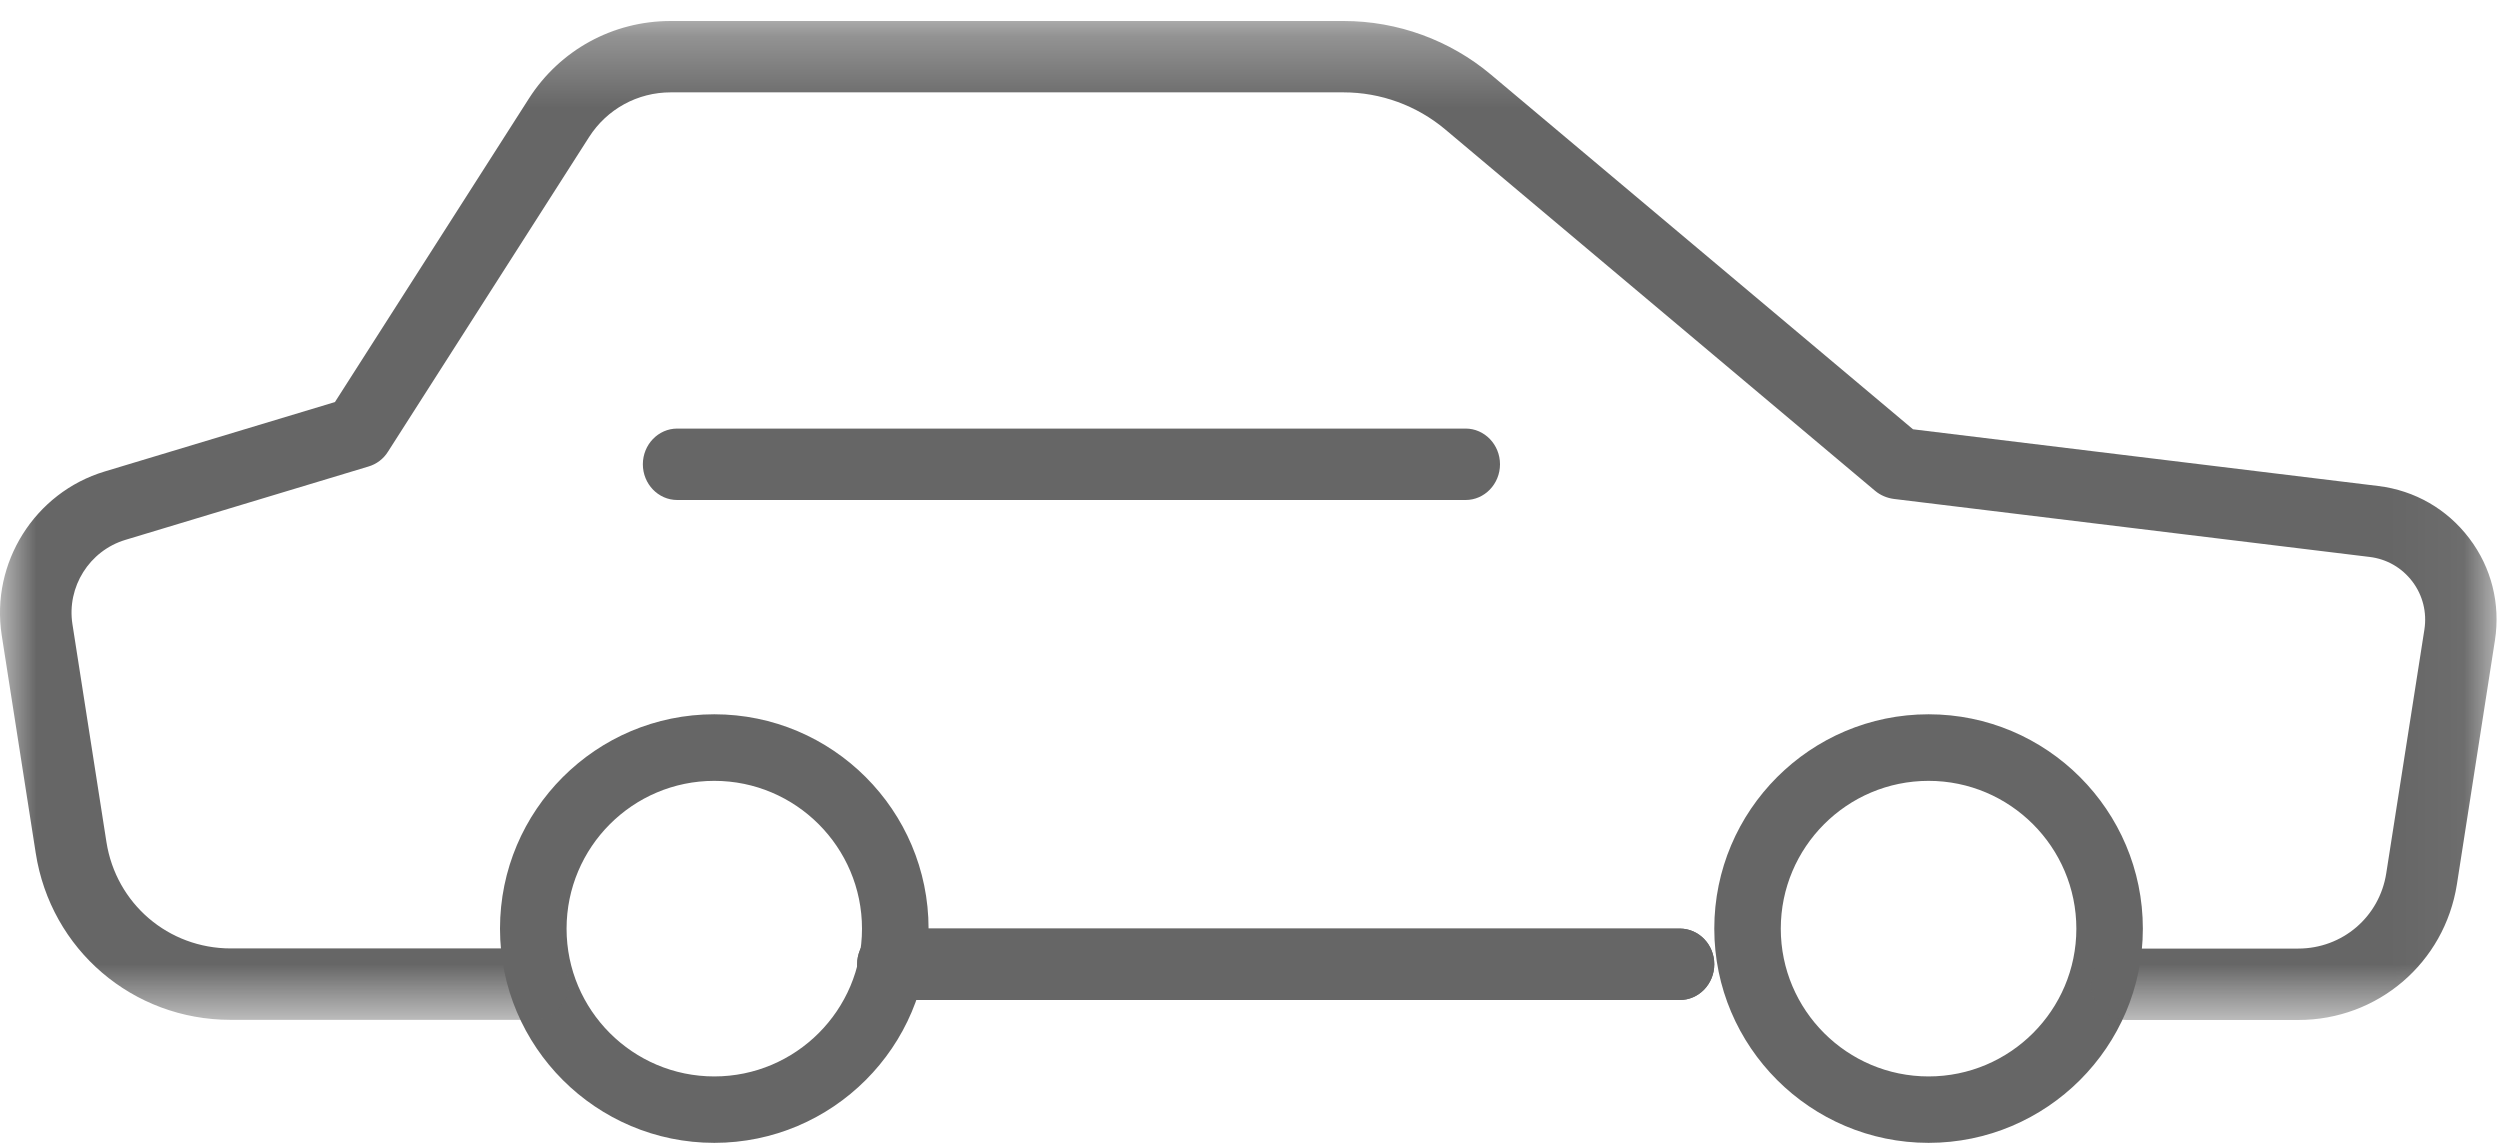 <?xml version="1.0" encoding="UTF-8" standalone="no"?>
<svg width="35px" height="16px" viewBox="0 0 35 16" version="1.1" xmlns="http://www.w3.org/2000/svg" xmlns:xlink="http://www.w3.org/1999/xlink">
    <!-- Generator: Sketch 48.2 (47327) - http://www.bohemiancoding.com/sketch -->
    <title>Page 1</title>
    <desc>Created with Sketch.</desc>
    <defs>
        <polygon id="path-1" points="0 0.294 34.952 0.294 34.952 14.28 0 14.28"></polygon>
    </defs>
    <g id="03-sub-내차포털소개" stroke="none" stroke-width="1" fill="none" fill-rule="evenodd" transform="translate(-430, -1960)">
        <g id="figure2" transform="translate(430, 1796)">
            <g id="Page-1" transform="translate(0, 164)">
                <path d="M23.517,14 L12.483,14 C12.216,14 12,13.775 12,13.5 C12,13.224 12.216,13 12.483,13 L23.517,13 C23.784,13 24,13.224 24,13.5 C24,13.775 23.784,14 23.517,14" id="Fill-1" fill="#666666"></path>
                <path d="M10,10.932 C8.859,10.932 7.932,11.86 7.932,13.002 C7.932,14.142 8.859,15.07 10,15.07 C11.141,15.07 12.068,14.142 12.068,13.002 C12.068,11.86 11.14,10.932 10,10.932 M10,16 C8.346,16 7,14.655 7,13.001 C7,11.345 8.345,10 10,10 C11.654,10 13,11.345 13,13.001 C13,14.655 11.654,16 10,16" id="Fill-3" fill="#666666"></path>
                <path d="M27,10.932 C25.859,10.932 24.931,11.86 24.931,13.002 C24.931,14.142 25.859,15.07 27,15.07 C28.141,15.07 29.069,14.142 29.069,13.002 C29.069,11.86 28.14,10.932 27,10.932 M27,16 C25.347,16 24,14.655 24,13.001 C24,11.345 25.346,10 27,10 C28.654,10 30,11.345 30,13.001 C30,14.655 28.653,16 27,16" id="Fill-5" fill="#666666"></path>
                <path d="M23.517,14 L12.483,14 C12.216,14 12,13.775 12,13.5 C12,13.224 12.216,13 12.483,13 L23.517,13 C23.784,13 24,13.224 24,13.5 C24,13.775 23.784,14 23.517,14" id="Fill-7" fill="#666666"></path>
                <g id="Group-11">
                    <mask id="mask-2" fill="white">
                        <use xlink:href="#path-1"></use>
                    </mask>
                    <g id="Clip-10"></g>
                    <path d="M32.175,14.28 L29.773,14.28 C29.496,14.28 29.273,14.055 29.273,13.78 C29.273,13.504 29.496,13.28 29.773,13.28 L32.175,13.28 C32.794,13.28 33.314,12.836 33.408,12.223 L33.942,8.811 C33.978,8.572 33.919,8.334 33.773,8.141 C33.626,7.948 33.415,7.826 33.174,7.797 L26.513,6.985 C26.417,6.972 26.326,6.934 26.252,6.872 L20.232,1.811 C19.834,1.477 19.329,1.293 18.809,1.293 L9.39,1.293 C8.925,1.293 8.498,1.527 8.247,1.919 L5.432,6.323 C5.369,6.425 5.27,6.499 5.156,6.532 L1.756,7.558 C1.251,7.71 0.933,8.217 1.014,8.738 L1.49,11.788 C1.625,12.651 2.357,13.278 3.231,13.278 L7.46,13.278 C7.736,13.278 7.96,13.502 7.96,13.778 C7.96,14.053 7.736,14.278 7.46,14.278 L3.229,14.278 C1.859,14.278 0.71,13.296 0.5,11.942 L0.024,8.893 C-0.133,7.881 0.486,6.896 1.465,6.601 L4.689,5.629 L7.405,1.379 C7.84,0.699 8.582,0.294 9.39,0.294 L18.811,0.294 C19.566,0.294 20.298,0.561 20.875,1.046 L26.782,6.01 L33.296,6.804 C33.808,6.867 34.26,7.127 34.571,7.538 C34.881,7.947 35.008,8.455 34.929,8.965 L34.397,12.378 C34.225,13.479 33.29,14.28 32.175,14.28" id="Fill-9" fill="#666666" mask="url(#mask-2)"></path>
                </g>
                <path d="M20.519,7 L9.481,7 C9.216,7 9,6.776 9,6.5 C9,6.224 9.216,6 9.481,6 L20.519,6 C20.783,6 21,6.224 21,6.5 C21,6.776 20.783,7 20.519,7" id="Fill-12" fill="#666666"></path>
            </g>
        </g>
    </g>
</svg>